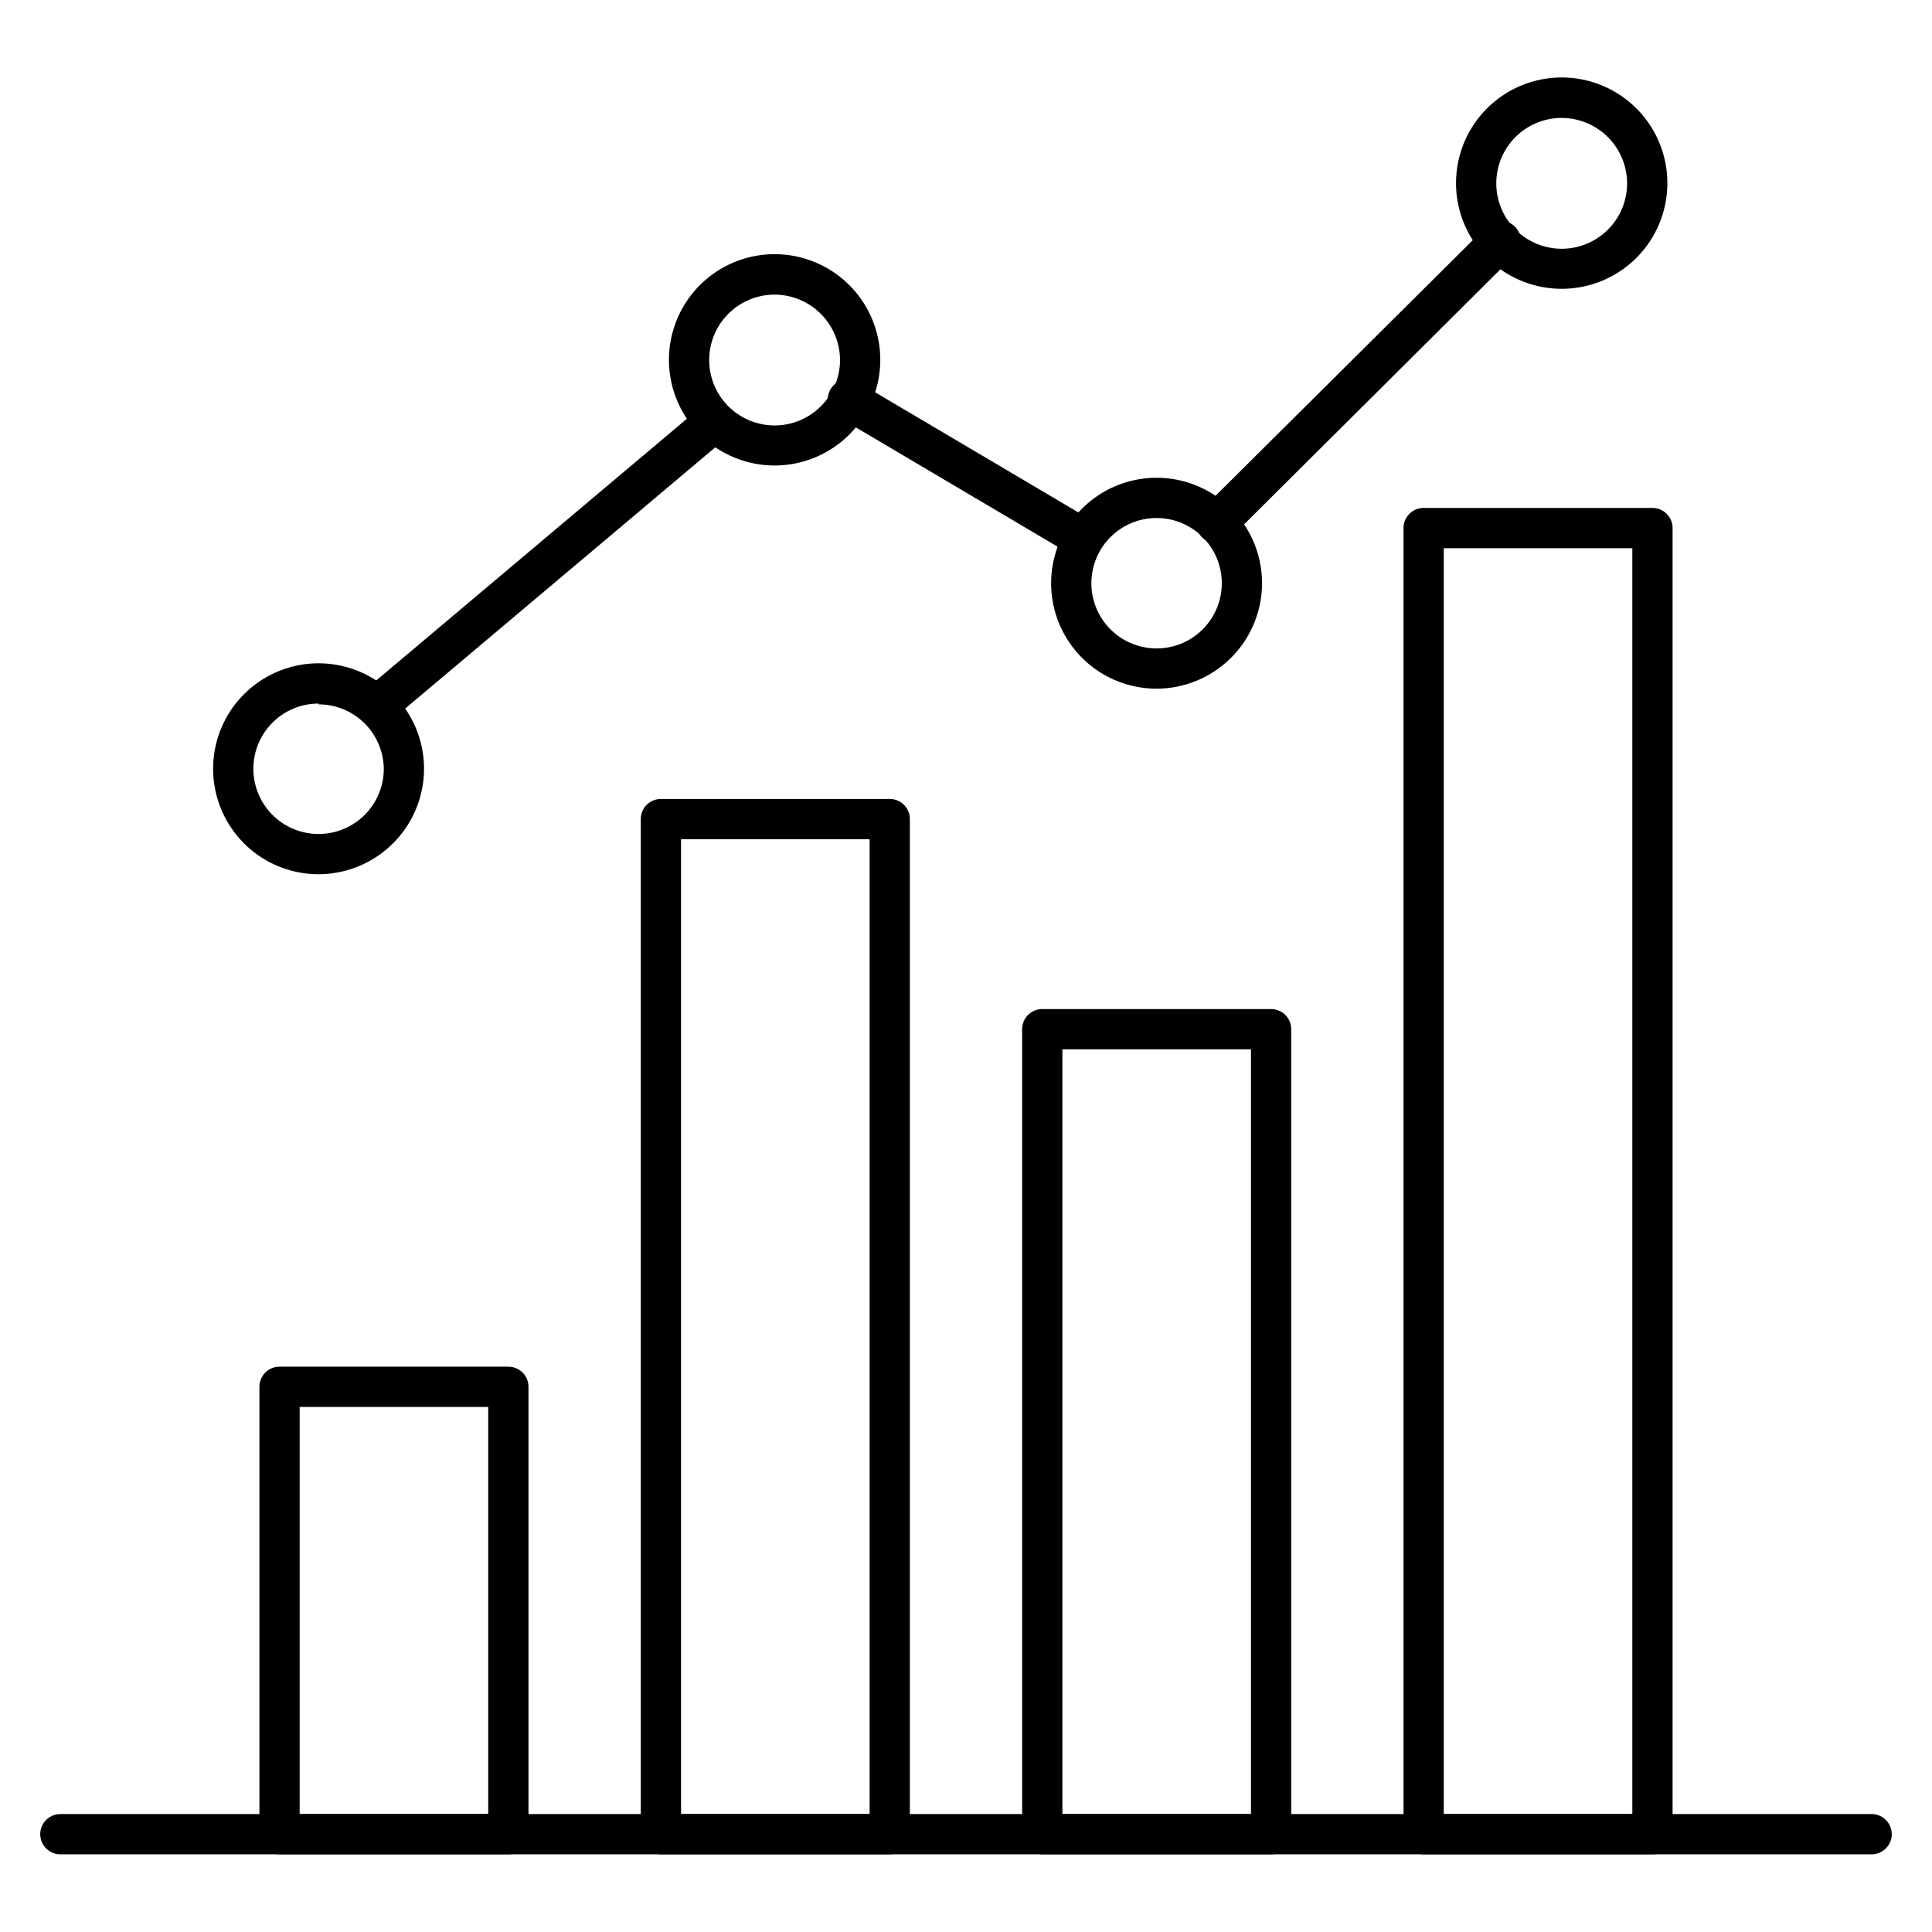 <svg id="Layer_1" data-name="Layer 1" xmlns="http://www.w3.org/2000/svg" viewBox="0 0 96 96"><path d="M93,92.14H3a1,1,0,0,1,0-2H93a1,1,0,0,1,0,2Z"/><path d="M25.26,92.14H13.89a1,1,0,0,1-1-1V68.91a1,1,0,0,1,1-1H25.26a1,1,0,0,1,1,1V91.14A1,1,0,0,1,25.26,92.14Zm-10.37-2h9.37V69.91H14.89Z"/><path d="M44.21,92.14H32.84a1,1,0,0,1-1-1V40.7a1,1,0,0,1,1-1H44.21a1,1,0,0,1,1,1V91.14A1,1,0,0,1,44.21,92.14Zm-10.37-2h9.37V41.7H33.84Z"/><path d="M63.16,92.14H51.79a1,1,0,0,1-1-1v-40a1,1,0,0,1,1-1H63.16a1,1,0,0,1,1,1v40A1,1,0,0,1,63.16,92.14Zm-10.37-2h9.37v-38H52.79Z"/><path d="M82.11,92.14H70.74a1,1,0,0,1-1-1V26.24a1,1,0,0,1,1-1H82.11a1,1,0,0,1,1,1v64.9A1,1,0,0,1,82.11,92.14Zm-10.37-2h9.37V27.24H71.74Z"/><path d="M60.44,27a1,1,0,0,1-.7-1.71L73.81,11.31a1,1,0,1,1,1.4,1.42l-14.07,14A1,1,0,0,1,60.44,27Z"/><path d="M53.85,27.77a1.06,1.06,0,0,1-.51-.14L41.72,20.76a1,1,0,1,1,1-1.72l11.62,6.87a1,1,0,0,1,.35,1.37A1,1,0,0,1,53.85,27.77Z"/><path d="M18.72,36.1a1,1,0,0,1-.76-.36,1,1,0,0,1,.12-1.41L34.9,20.16a1,1,0,0,1,1.28,1.53L19.36,35.86A1,1,0,0,1,18.72,36.1Z"/><path d="M15.83,43.44a5.24,5.24,0,1,1,5.24-5.24A5.25,5.25,0,0,1,15.83,43.44Zm0-8.48a3.24,3.24,0,1,0,3.24,3.24A3.24,3.24,0,0,0,15.83,35Z"/><path d="M38.5,23.13a5.25,5.25,0,1,1,5.24-5.24A5.25,5.25,0,0,1,38.5,23.13Zm0-8.49a3.25,3.25,0,1,0,3.24,3.25A3.26,3.26,0,0,0,38.5,14.64Z"/><path d="M57.46,34.22A5.24,5.24,0,1,1,62.71,29,5.25,5.25,0,0,1,57.46,34.22Zm0-8.48A3.24,3.24,0,1,0,60.71,29,3.24,3.24,0,0,0,57.46,25.74Z"/><path d="M77.61,14.35a5.25,5.25,0,1,1,5.24-5.24A5.25,5.25,0,0,1,77.61,14.35Zm0-8.49a3.25,3.25,0,1,0,3.24,3.25A3.26,3.26,0,0,0,77.61,5.86Z"/></svg>
